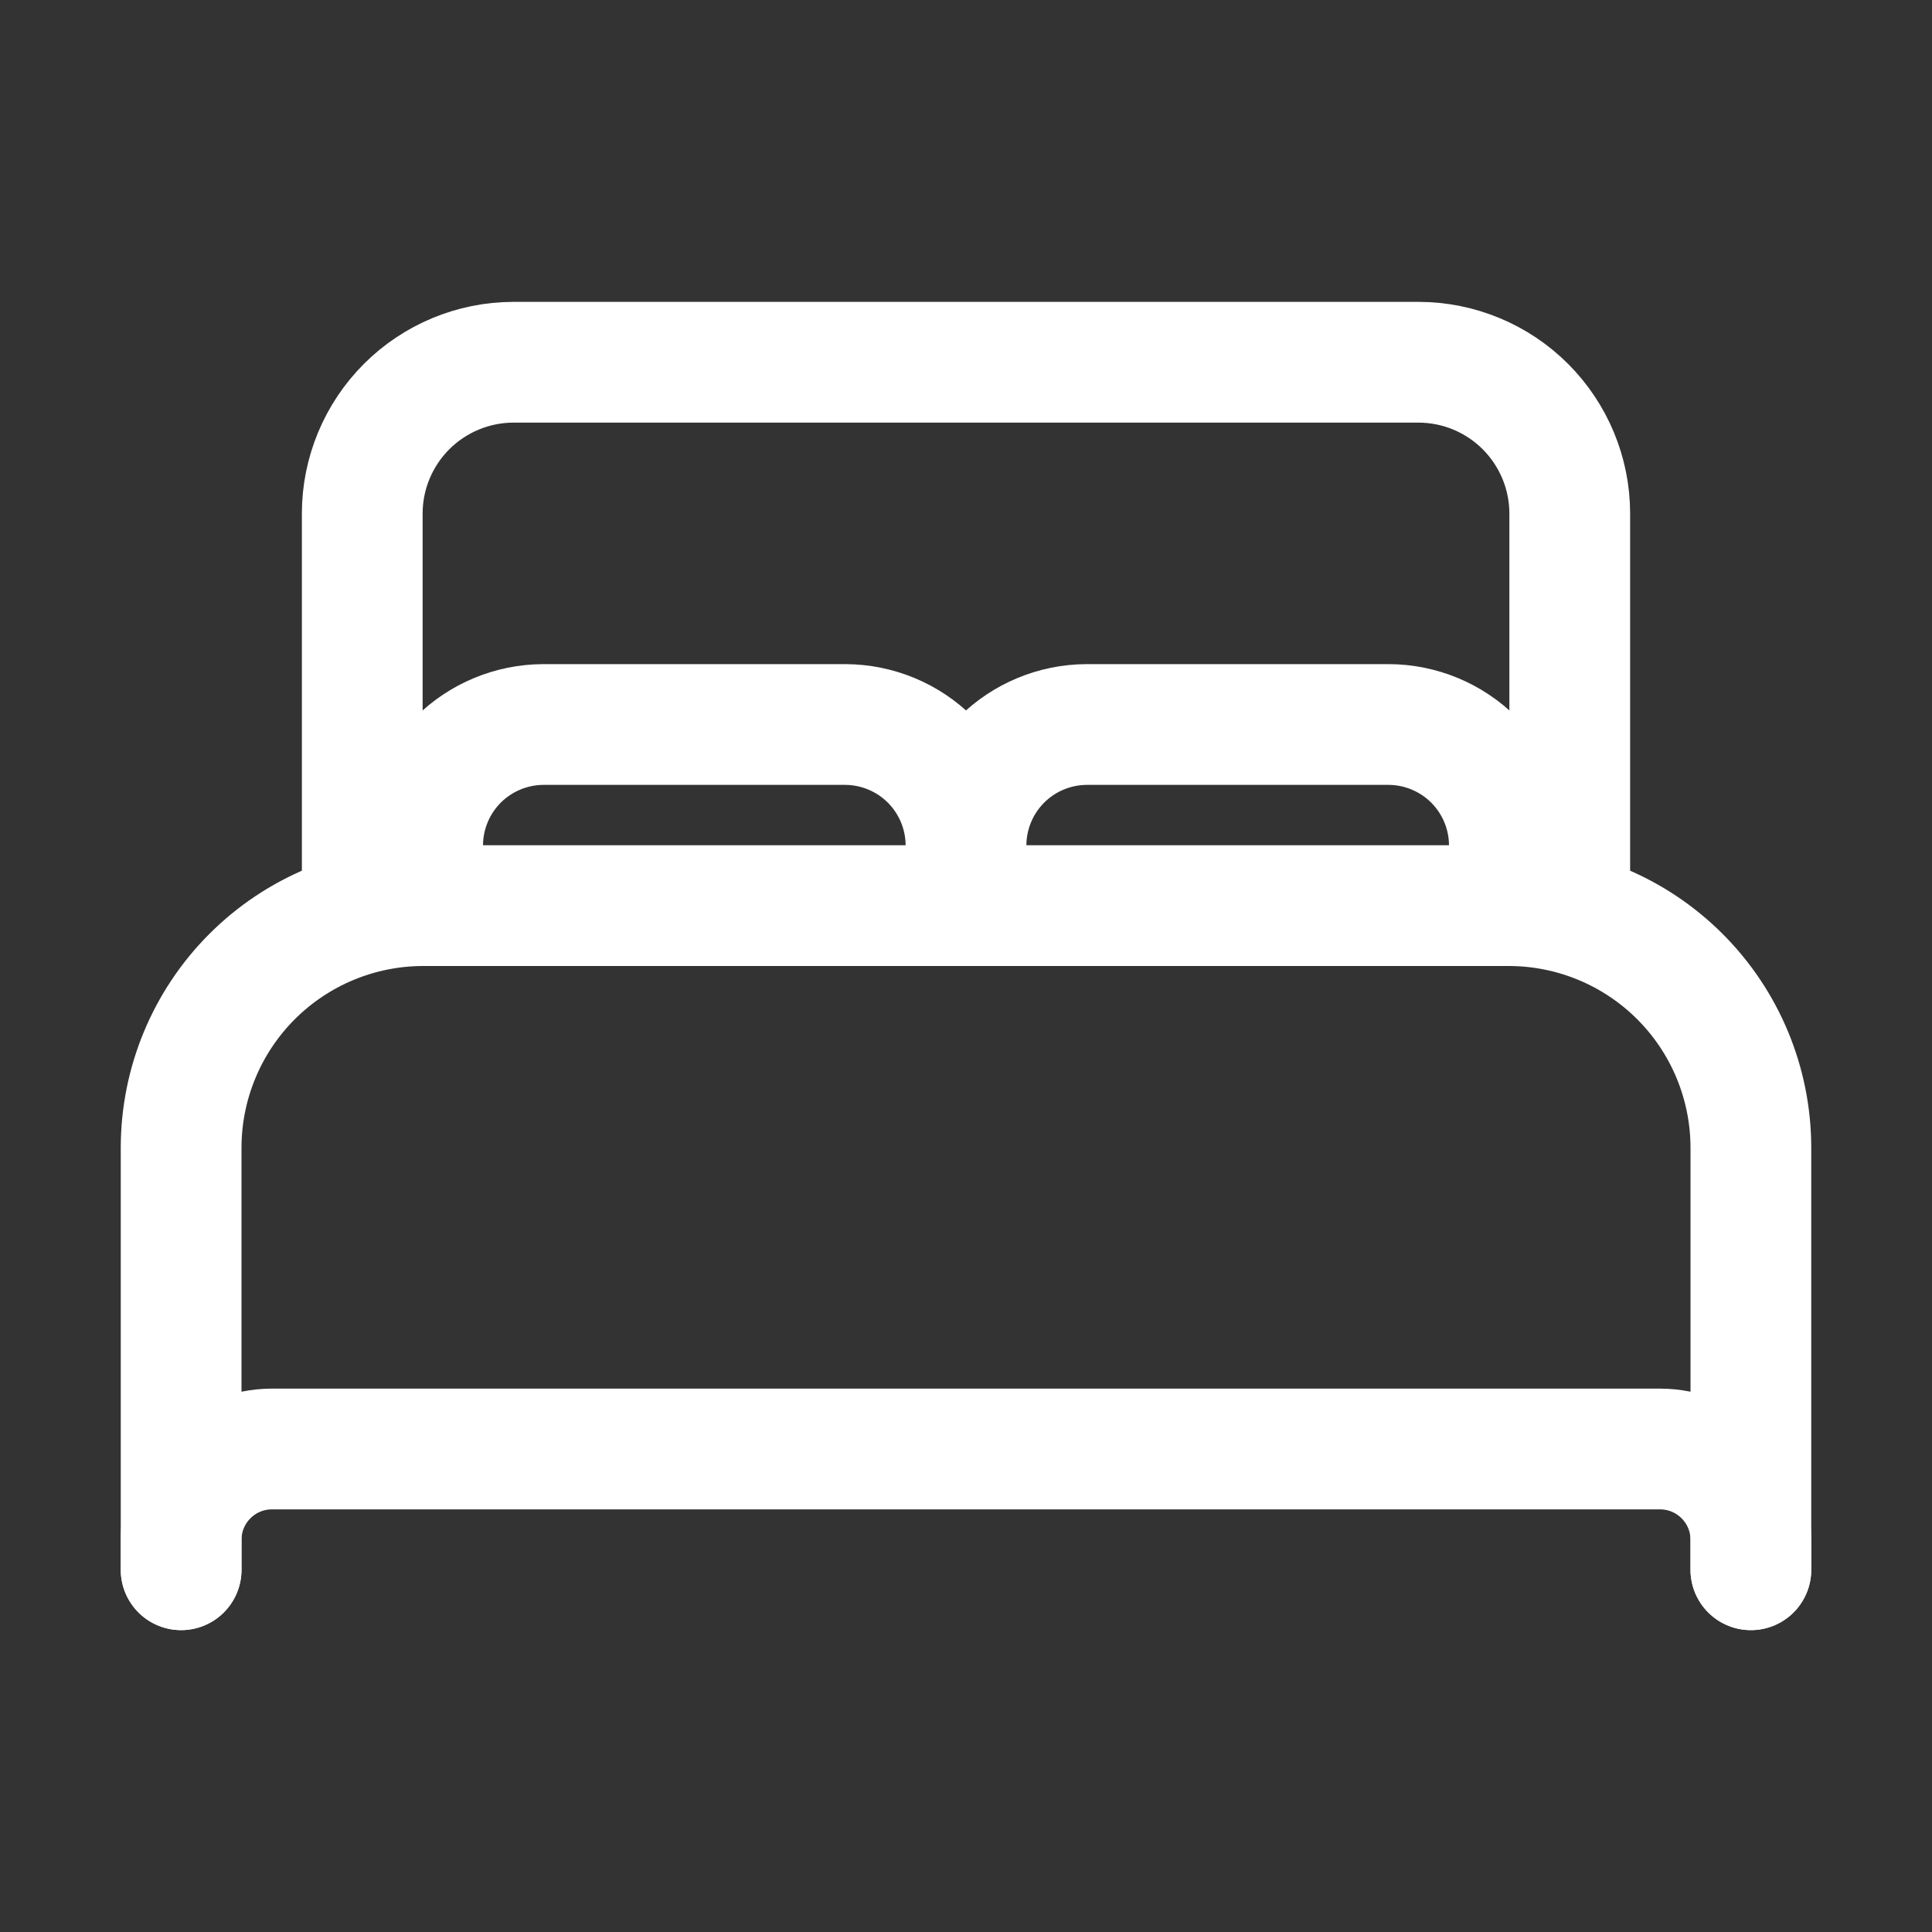 <svg width="40" height="40" viewBox="0 0 40 40" fill="none" xmlns="http://www.w3.org/2000/svg">
<rect x="0" y="0" width="40" height="40" fill="#333333" stroke="none"/>
<path d="M3.75 32.5V23.75C3.754 22.425 4.282 21.156 5.219 20.219C6.156 19.282 7.425 18.754 8.75 18.75H31.25C32.575 18.754 33.844 19.282 34.781 20.219C35.718 21.156 36.246 22.425 36.25 23.75V32.5M30 18.75H7.5V10.625C7.502 9.797 7.833 9.004 8.418 8.418C9.004 7.833 9.797 7.502 10.625 7.5H29.375C30.203 7.502 30.997 7.833 31.582 8.418C32.167 9.004 32.498 9.797 32.5 10.625V18.75H30Z" stroke="white" stroke-width="2.5" stroke-linecap="round" stroke-linejoin="round"/>
<path d="M3.75 32.5V31.875C3.751 31.378 3.949 30.902 4.301 30.551C4.652 30.199 5.128 30.001 5.625 30H34.375C34.872 30.001 35.348 30.199 35.699 30.551C36.051 30.902 36.249 31.378 36.25 31.875V32.5M8.75 18.75V17.5C8.752 16.837 9.016 16.203 9.484 15.734C9.953 15.266 10.588 15.002 11.25 15H17.5C18.163 15.002 18.797 15.266 19.266 15.734C19.734 16.203 19.998 16.837 20 17.5M20 17.5V18.75M20 17.5C20.002 16.837 20.266 16.203 20.734 15.734C21.203 15.266 21.837 15.002 22.5 15H28.75C29.413 15.002 30.047 15.266 30.516 15.734C30.984 16.203 31.248 16.837 31.25 17.5V18.75" stroke="white" stroke-width="2.5" stroke-linecap="round" stroke-linejoin="round"/>
</svg>
